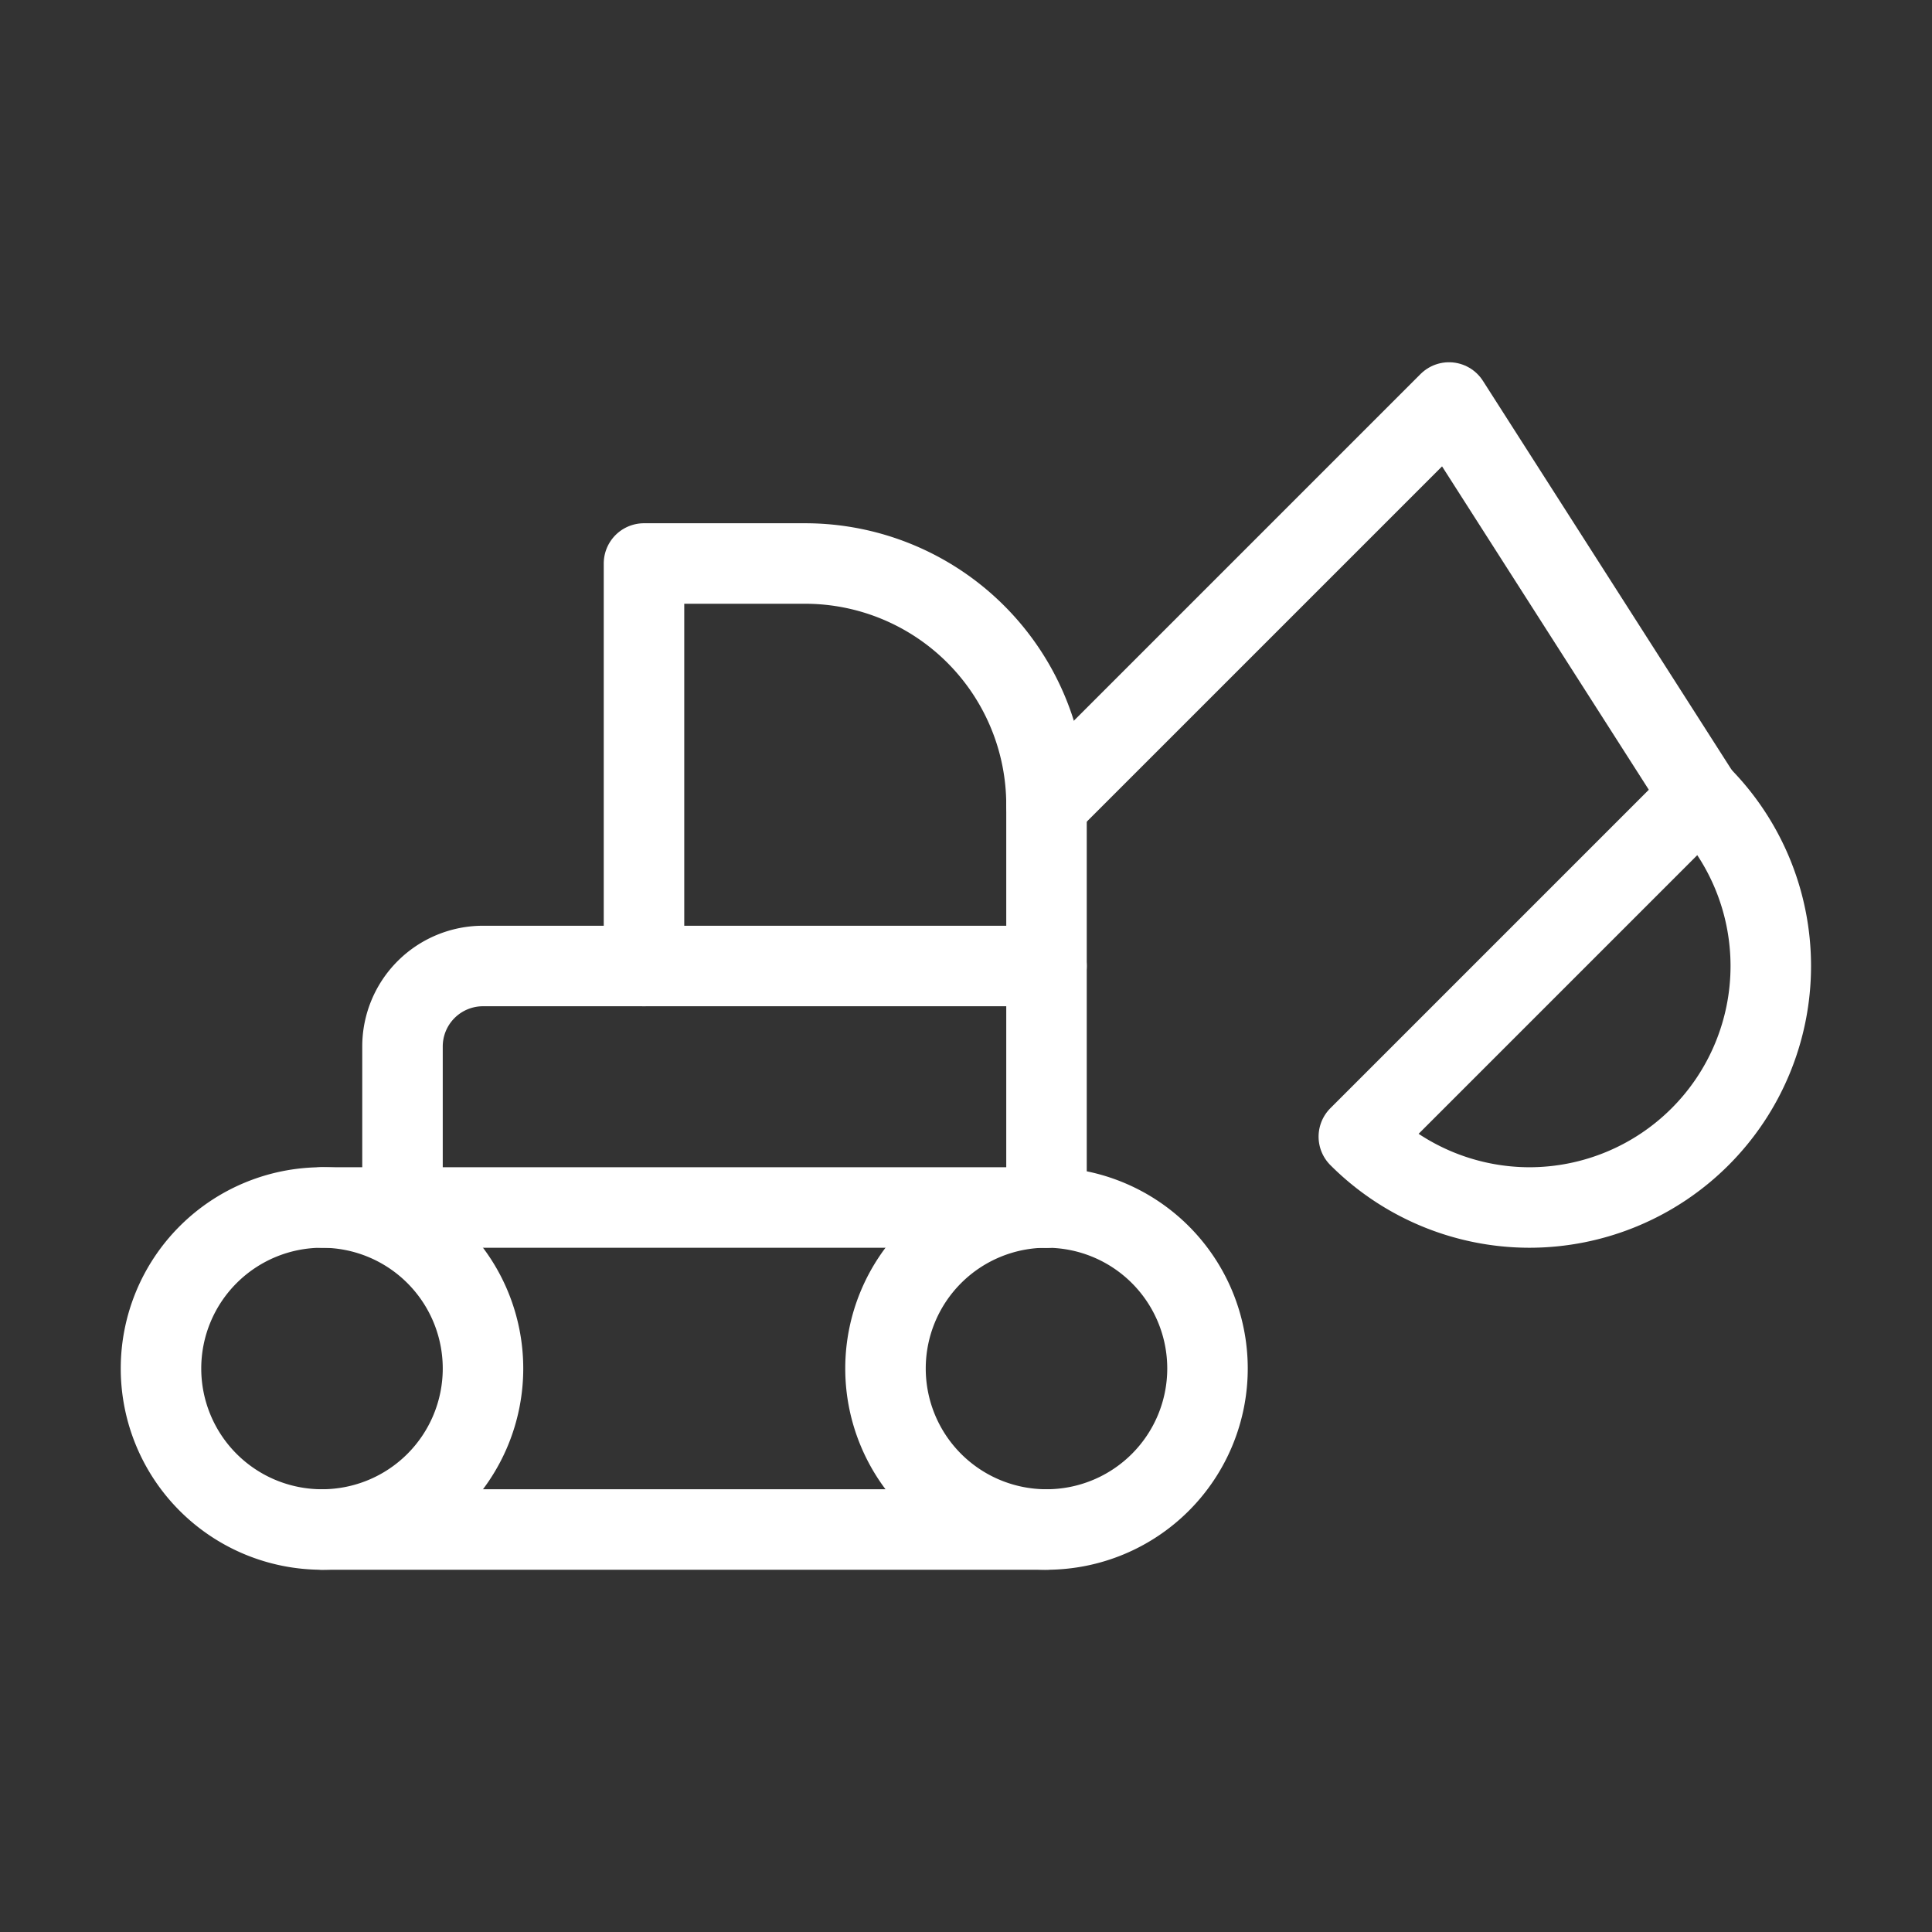 <svg  xmlns="http://www.w3.org/2000/svg"  width="24"  height="24"  viewBox="0 0 24 24"  fill="none"  stroke="#ffffff"  stroke-width="1"  stroke-linecap="round"  stroke-linejoin="round"  class="icon icon-tabler icons-tabler-outline icon-tabler-backhoe"><rect x="0" y="0" width="24" height="24" fill="#333333" stroke="none"/><path stroke="none" d="M0 0h24v24H0z" fill="none"/><path d="M4 17m-2 0a2 2 0 1 0 4 0a2 2 0 1 0 -4 0" /><path d="M13 17m-2 0a2 2 0 1 0 4 0a2 2 0 1 0 -4 0" /><path d="M13 19l-9 0" /><path d="M4 15l9 0" /><path d="M8 12v-5h2a3 3 0 0 1 3 3v5" /><path d="M5 15v-2a1 1 0 0 1 1 -1h7" /><path d="M21.12 9.88l-3.12 -4.88l-5 5" /><path d="M21.12 9.88a3 3 0 0 1 -2.12 5.12a3 3 0 0 1 -2.12 -.88l4.24 -4.24z" /></svg>